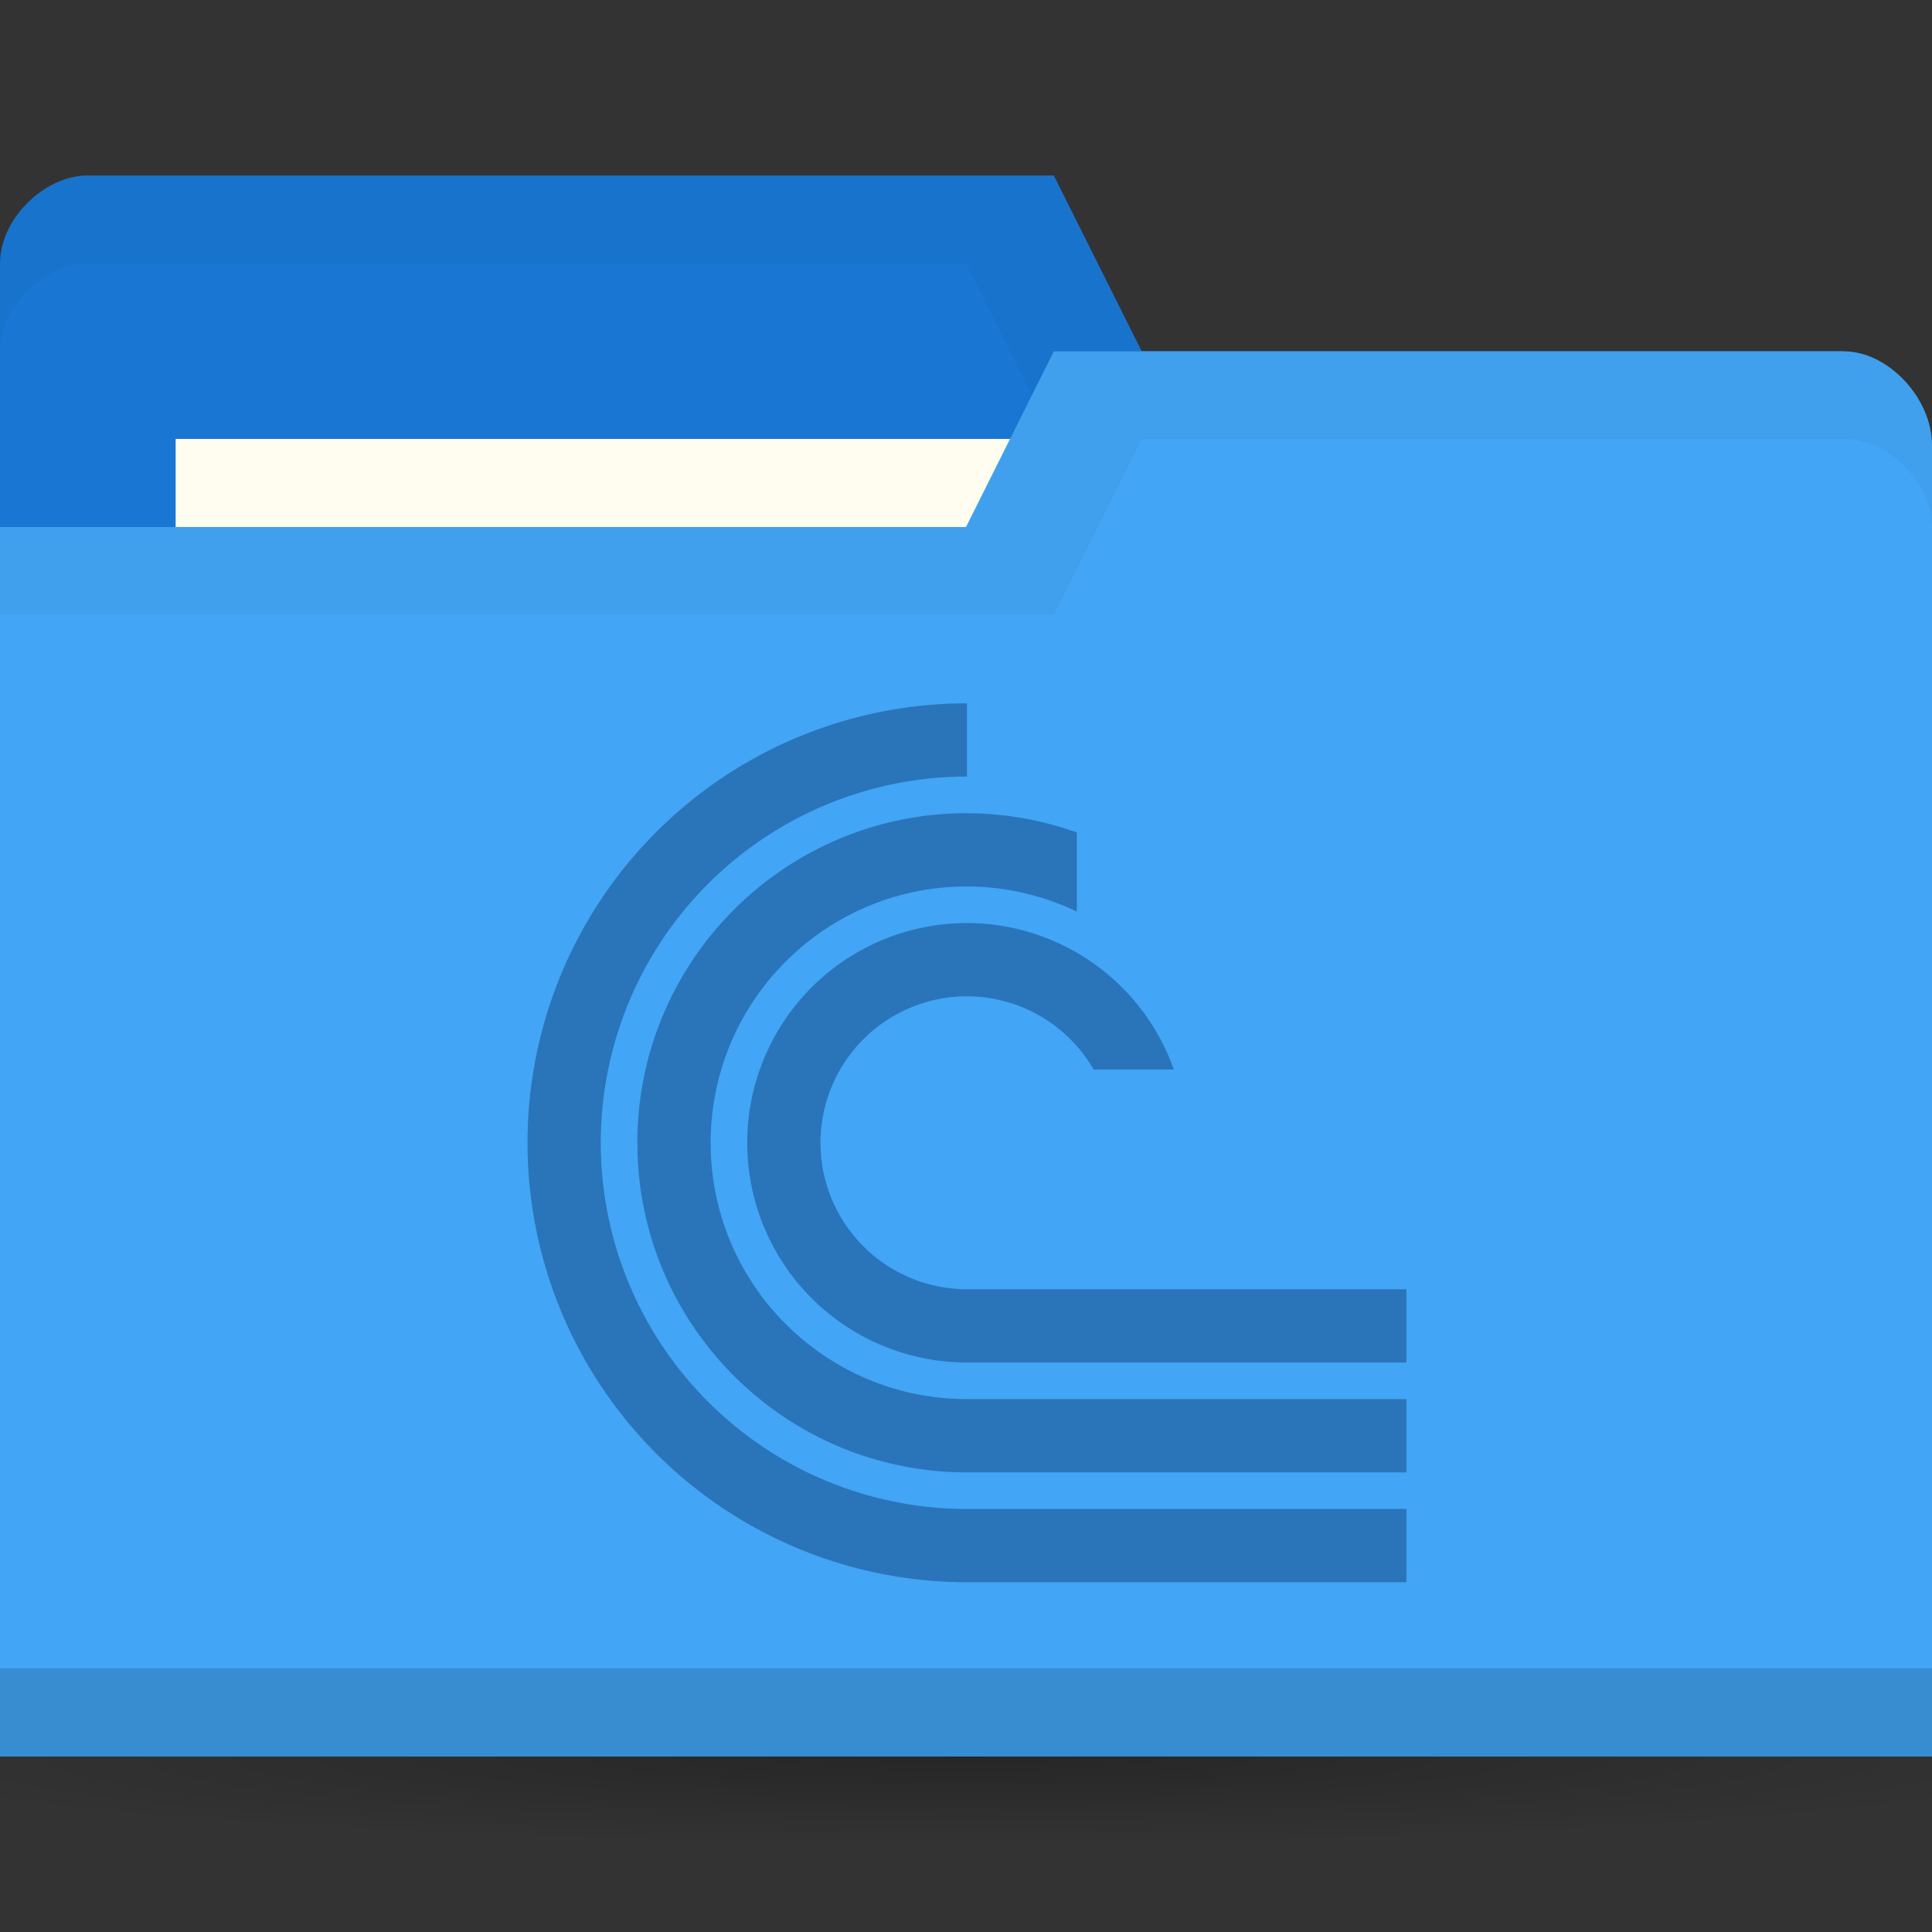 <svg version="1.1" viewBox="0 0 22 22" xmlns="http://www.w3.org/2000/svg">
 <rect x="0" y="0" width="22" height="22" fill="#333333" stroke="none"/>
 <defs>
  <radialGradient id="radialGradient3766" cx="11" cy="19" r="11" gradientTransform="matrix(1 0 0 .091 0 17.273)" gradientUnits="userSpaceOnUse">
   <stop offset="0"/>
   <stop style="stop-opacity:0" offset="1"/>
  </radialGradient>
  <clipPath id="clipPath1078">
   <rect x="20" y="27" width="24" height="24" style="fill-rule:evenodd;fill:#00f;stroke-width:.952"/>
  </clipPath>
 </defs>
 <g transform="translate(0,-1030.362)">
  <path transform="matrix(1.182,0,0,1,-2,1031.362)" d="m22 19c0 0.552-4.925 1-11 1s-11-0.448-11-1 4.925-1 11-1 11 0.448 11 1z" style="fill:url(#radialGradient3766);opacity:.25"/>
  <path d="m0 1033.36v14h22v-7l-1-6h-8l-1-2h-11c-0.5 0-1 0.5-1 1z" style="fill:#1976d2"/>
  <path d="m1 1032.36c-0.5 0-1 0.5-1 1v1c0-0.5 0.5-1 1-1h10l1 2h9v6-1-6h-8l-1-2z" style="opacity:.03"/>
  <rect x="2" y="1035.36" width="10" height="4" style="fill:#fffdf0"/>
  <path d="m22 1035.43v14.933h-22v-14h11l1-2h9c0.5 0 1 0.533 1 1.067z" style="fill:#42a5f5"/>
  <path d="m0 1049.36v1h22v-1z" style="opacity:.15"/>
  <path d="m12 1034.36-1 2h-11v1h12l1-2h8c0.5 0 1 0.5 1 1v-1c0-0.5-0.5-1-1-1z" style="opacity:.03"/>
  <path transform="matrix(.417 0 0 .417 -2.333 1027.112)" d="m32 27a12 12 0 0 0-12 12 12 12 0 0 0 12 12h25v-2h-25a10 10 0 0 1-10-10 10 10 0 0 1 10-10zm0 3c-4.971 0-9 4.029-9 9s4.029 9 9 9h25v-2h-25c-3.866 0-7-3.134-7-7s3.134-7 7-7c1.038 0.003 2.063 0.237 3 0.686v-2.16c-0.963-0.344-1.977-0.522-3-0.525zm0 3a6 6 0 0 0-6 6 6 6 0 0 0 6 6h25v-2h-25a4 4 0 0 1-4-4 4 4 0 0 1 4-4 4 4 0 0 1 3.459 2h2.189a6 6 0 0 0-5.648-4z" clip-path="url(#clipPath1078)" style="fill:#2a74b9"/>
 </g>
</svg>
